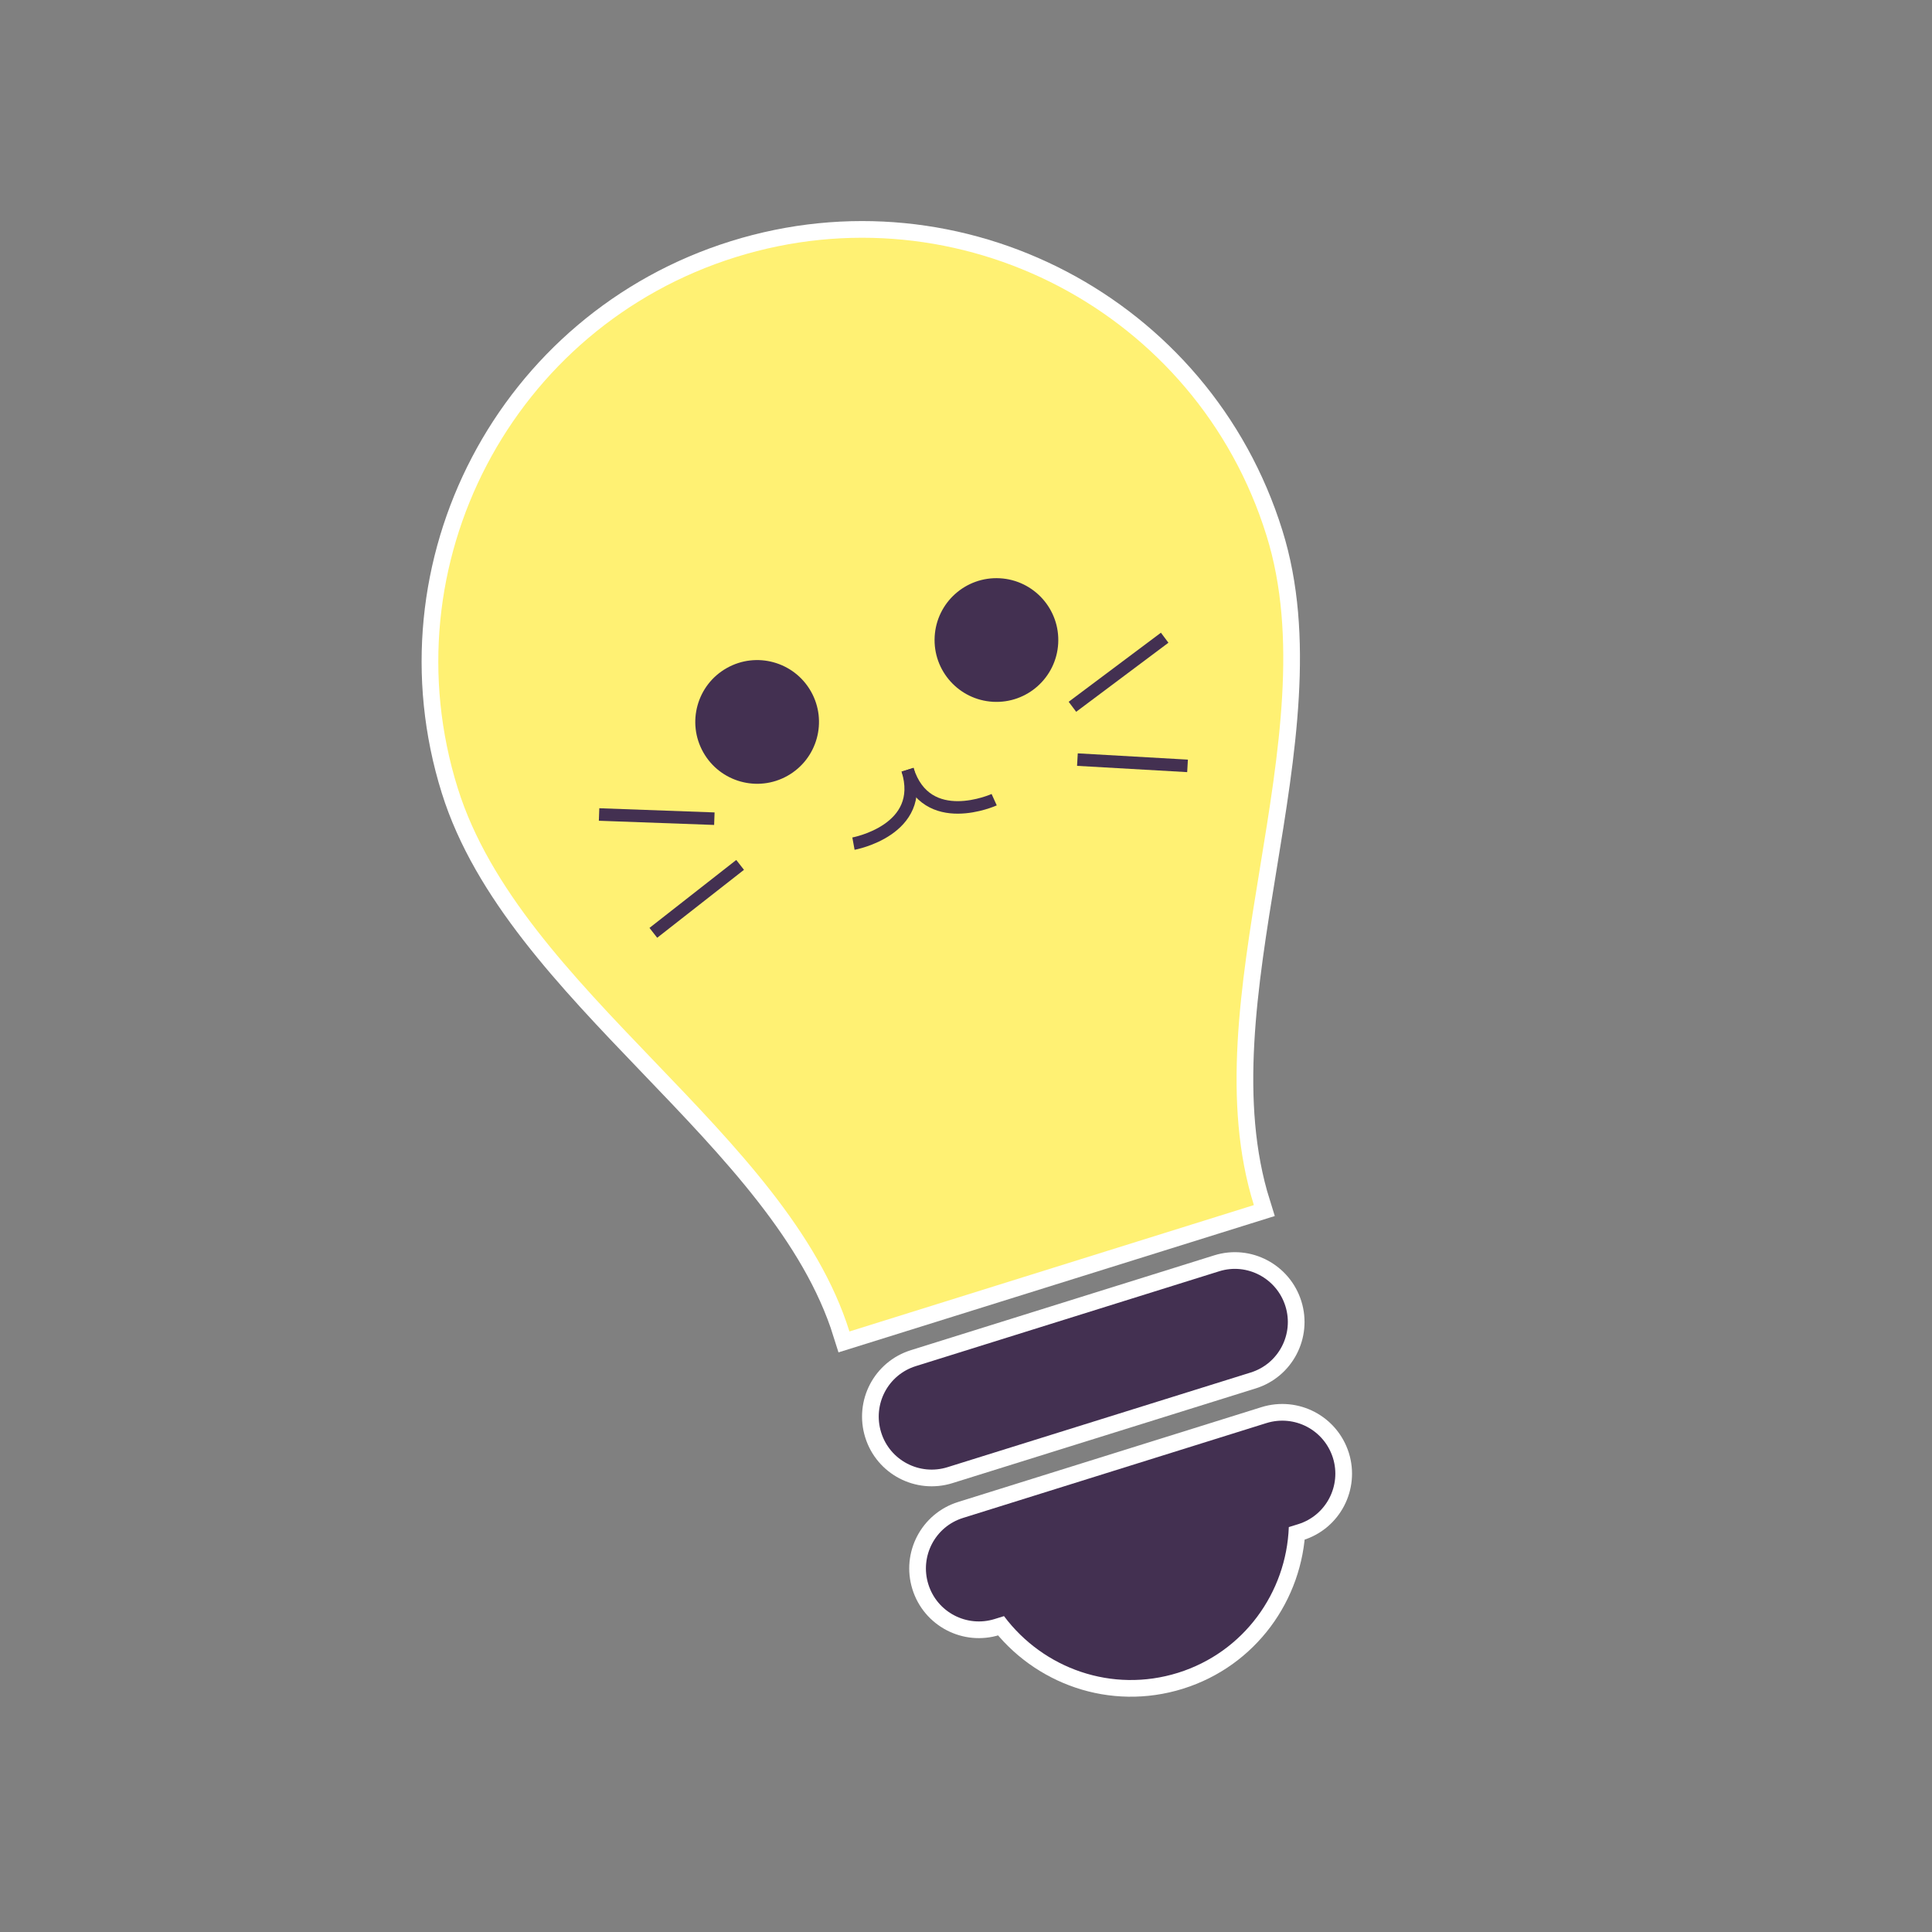 <?xml version="1.0" encoding="utf-8"?>
<!-- Generator: Adobe Illustrator 23.0.2, SVG Export Plug-In . SVG Version: 6.00 Build 0)  -->
<svg version="1.1" id="Layer_1" xmlns="http://www.w3.org/2000/svg" xmlns:xlink="http://www.w3.org/1999/xlink" x="0px" y="0px"
	 viewBox="0 0 1200 1200" style="enable-background:new 0 0 1200 1200;" xml:space="preserve">
<rect x="0" y="0" width="1200" height="1200" fill="#808080" stroke="none"/>
<style type="text/css">
	.st0{fill:#FFF173;}
	.st1{fill:none;stroke:#FFFFFF;stroke-width:20.733;}
	.st2{fill:#433051;stroke:#FFFFFF;stroke-width:20.733;}
	.st3{fill:#433051;}
	.st4{fill:none;stroke:#433051;stroke-width:7.775;stroke-miterlimit:10;}
</style>
<title>Artboard 85</title>
<g>
	<g>
		<path class="st0" d="M457,159.7c-138.7,43.3-216.1,191-172.7,329.8C323.5,615,488.9,703.3,527.6,827l251.2-78.5
			C738.9,621,825.9,458,786.6,332.5C743.4,193.7,595.7,116.4,457,159.7z"/>
		<path class="st1" d="M457,159.7c-138.7,43.3-216.1,191-172.7,329.8C323.5,615,488.9,703.3,527.6,827l251.2-78.5
			C738.9,621,825.9,458,786.6,332.5C743.4,193.7,595.7,116.4,457,159.7z"/>
	</g>
	<path class="st2" d="M827.9,905.5c5.4,17.3-4.2,35.8-21.6,41.2l-5.8,1.8c-1.5,40.6-27.9,77.7-68.8,90.5
		c-41,12.8-83.7-2.6-108.1-35.2l-5.8,1.8c-17.3,5.4-35.8-4.2-41.2-21.6c-5.4-17.3,4.2-35.8,21.6-41.2l188.4-58.9
		C804,878.5,822.4,888.1,827.9,905.5z"/>
	<path class="st2" d="M798.4,811.3c5.4,17.3-4.2,35.8-21.6,41.2l-188.3,58.8c-17.3,5.4-35.8-4.2-41.2-21.6
		c-5.4-17.4,4.2-35.8,21.6-41.2l188.4-58.9C774.6,784.2,793,794,798.4,811.3z"/>
	
		<ellipse transform="matrix(0.871 -0.492 0.492 0.871 -159.648 289.398)" class="st3" cx="470.1" cy="448.1" rx="38.4" ry="38.4"/>
	
		<ellipse transform="matrix(5.555318e-02 -0.999 0.999 5.555318e-02 187.029 993.51)" class="st3" cx="618.7" cy="397.9" rx="38.4" ry="38.4"/>
	<path class="st4" d="M530.1,524c0,0,45.4-8.3,33.6-45.9"/>
	<path class="st4" d="M617.5,496.7c0,0-42,19-53.8-18.6"/>
	<line class="st4" x1="372.1" y1="505.9" x2="443.7" y2="508.5"/>
	<line class="st4" x1="405.8" y1="579.4" x2="459.7" y2="537.2"/>
	<line class="st4" x1="723.4" y1="396.1" x2="666.1" y2="439"/>
	<line class="st4" x1="737.6" y1="475.7" x2="669.2" y2="471.8"/>
	<g>
		<path class="st0" d="M457,159.7c-138.7,43.3-216.1,191-172.7,329.8C323.5,615,488.9,703.3,527.6,827l251.2-78.5
			C738.9,621,825.9,458,786.6,332.5C743.4,193.7,595.7,116.4,457,159.7z"/>
	</g>
	<path class="st3" d="M827.9,905.5c5.4,17.3-4.2,35.8-21.6,41.2l-5.8,1.8c-1.5,40.6-27.9,77.7-68.8,90.5
		c-41,12.8-83.7-2.6-108.1-35.2l-5.8,1.8c-17.3,5.4-35.8-4.2-41.2-21.6c-5.4-17.3,4.2-35.8,21.6-41.2l188.4-58.9
		C804,878.5,822.4,888.1,827.9,905.5z"/>
	<path class="st3" d="M798.4,811.3c5.4,17.3-4.2,35.8-21.6,41.2l-188.3,58.8c-17.3,5.4-35.8-4.2-41.2-21.6
		c-5.4-17.4,4.2-35.8,21.6-41.2l188.4-58.9C774.6,784.2,793,794,798.4,811.3z"/>
	
		<ellipse transform="matrix(0.871 -0.492 0.492 0.871 -159.648 289.398)" class="st3" cx="470.1" cy="448.1" rx="38.4" ry="38.4"/>
	
		<ellipse transform="matrix(5.555318e-02 -0.999 0.999 5.555318e-02 187.029 993.51)" class="st3" cx="618.7" cy="397.9" rx="38.4" ry="38.4"/>
	<path class="st4" d="M530.1,524c0,0,45.4-8.3,33.6-45.9"/>
	<path class="st4" d="M617.5,496.7c0,0-42,19-53.8-18.6"/>
	<line class="st4" x1="372.1" y1="505.9" x2="443.7" y2="508.5"/>
	<line class="st4" x1="405.8" y1="579.4" x2="459.7" y2="537.2"/>
	<line class="st4" x1="723.4" y1="396.1" x2="666.1" y2="439"/>
	<line class="st4" x1="737.6" y1="475.7" x2="669.2" y2="471.8"/>
</g>
</svg>
